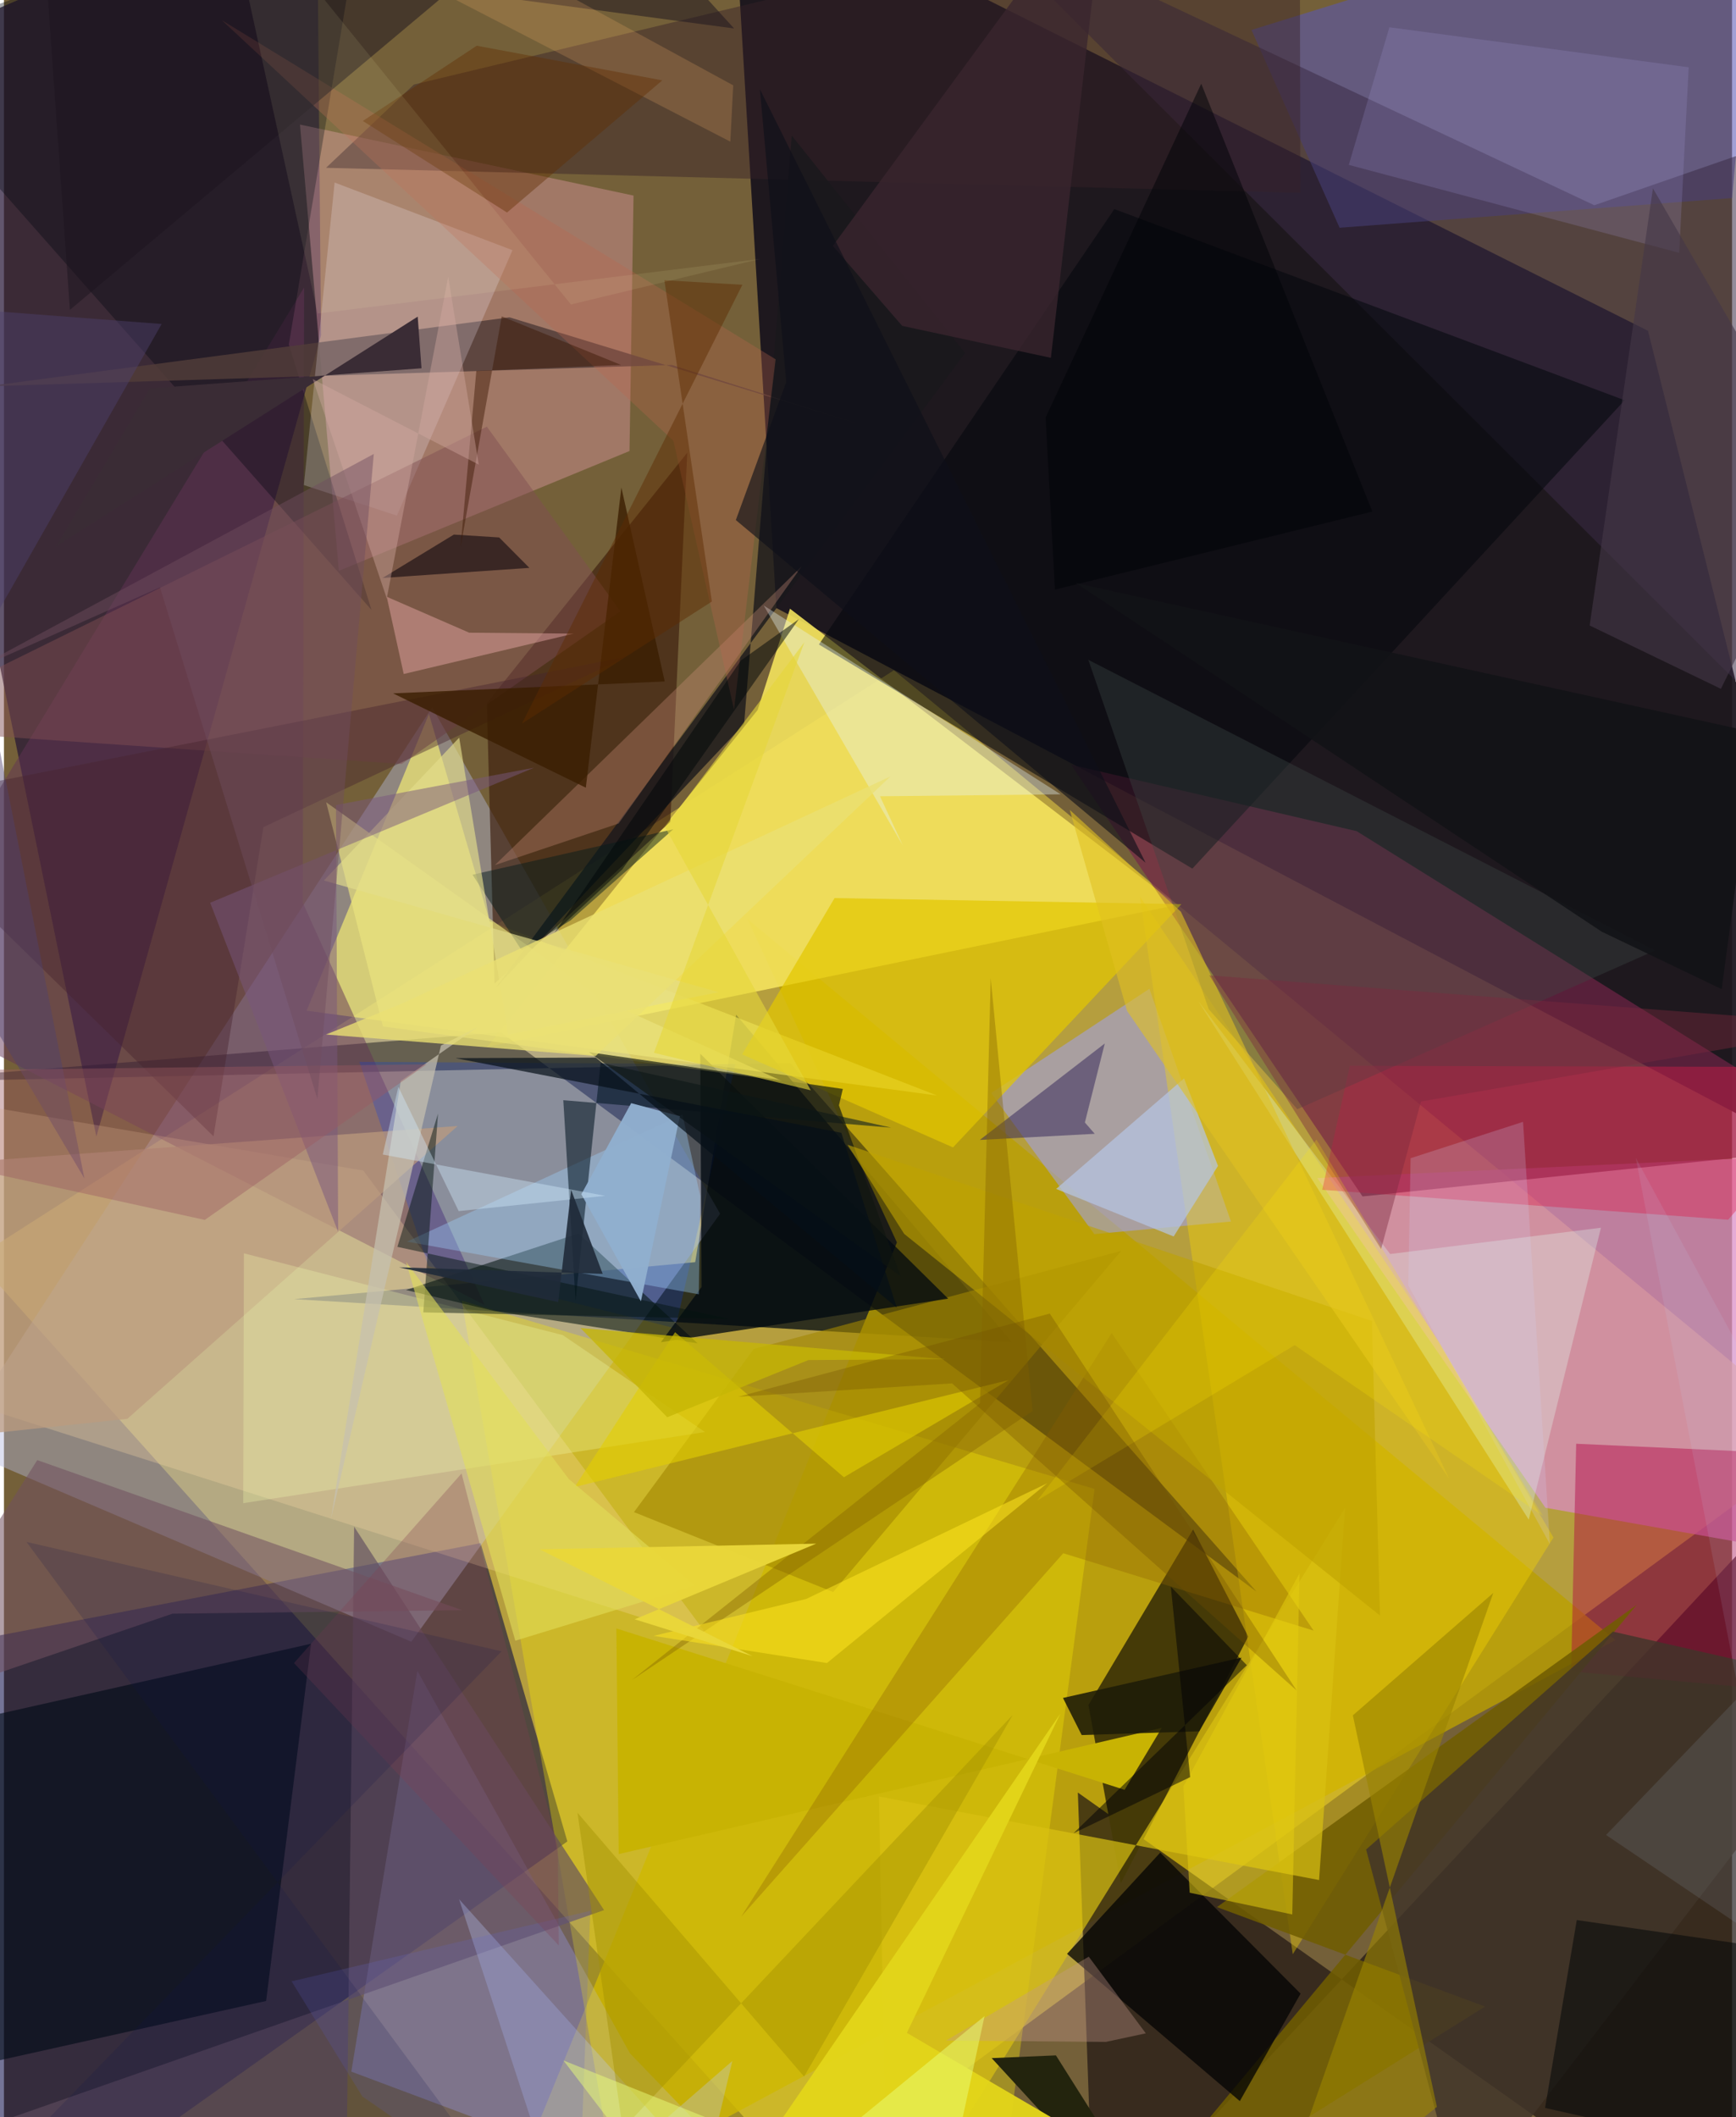 <svg xmlns="http://www.w3.org/2000/svg" width="228" height="278" viewBox="0 0 836 1024"><path fill="#746039" d="M0 0h836v1024H0z"/><path fill="#e6ce41" fill-opacity=".569" d="M-13.898 608.64l444.426-284.445 450.3 371.687-492.805 361.682z"/><path fill="#19141c" fill-opacity=".937" d="M373.646 294.087L352.274-62l443.061 221.994L898 570.047z"/><path fill="#091115" fill-opacity=".78" d="M334.409 610.473L140.355 628.35l347.29 20.866-133.426-158.412z"/><path fill="#000041" fill-opacity=".545" d="M230.6 746.363l41.955 144.266L-2.506 1086-62 802.469z"/><path fill="#b3b7dc" fill-opacity=".431" d="M207.11 342.124L-25.135 698.923l222.208 95.14 149.373-206.996z"/><path fill="#261635" fill-opacity=".722" d="M151.355-62l2.03 224.206L44.704 549.72-62 29.525z"/><path fill="#baa000" fill-opacity=".788" d="M431.988 600.912l-72.355-156.47 419.98 348.846L234.59 1086z"/><path fill="#da8ac4" fill-opacity=".722" d="M898 756.28l-59.461-195.928-203.165 9.446L745.73 729.244z"/><path fill="#211814" fill-opacity=".725" d="M898 688.149L527.333 1086l-7.817-219.007L828.822 1086z"/><path fill="#f4e45e" fill-opacity=".89" d="M380.258 294.417l-15.67 49.019-130.696 162.868 333.59-68.611z"/><path fill="#453a07" d="M540.317 910.829l61.63-119.309-26.685-51.75-50.605 84.896z"/><path fill="#f1a2b6" fill-opacity=".357" d="M143.209 60.25l18.813 215.827 140.604-57.929 1.947-123.55z"/><path fill="#010010" fill-opacity=".431" d="M-62 523.556l302.41-24.289 365.52 270.534L380.374 514.14z"/><path fill="#742548" fill-opacity=".667" d="M898 553.79l-240.768 24.883-140.975-208.798 138.158 32.132z"/><path fill="#5857b5" fill-opacity=".561" d="M603.508 14.485L850.316-62l-14.3 157.787-189.875 14.37z"/><path fill="#a5a6f3" fill-opacity=".353" d="M168.034 1001.973L200 808.106l102.83 185.017L392.378 1086z"/><path fill="#fbeb00" fill-opacity=".333" d="M527.603 720.149l-306.18-91.092 69.237 398.782L479.02 1086z"/><path fill="#f1e973" fill-opacity=".702" d="M205.606 345.32l29.328 100.228 216.51 84.324-305.031-41.031z"/><path fill="#3c1e0e" fill-opacity=".659" d="M322.373 397.52l-85.054 78.192-3.73-135.59 96.963-121.145z"/><path fill="#9fa1fe" fill-opacity=".506" d="M554.13 478.239l-76.56 50.43 49.935 68.228 66.093-6.09z"/><path fill="#613455" fill-opacity=".494" d="M144.57 436.609l.64-297.585L-62 479.972l294.485 151.204z"/><path fill="#003aee" fill-opacity=".235" d="M205.313 612.363l-33.39-98.789 181.935 1.135-29.034 127.775z"/><path fill="#fbda00" fill-opacity=".365" d="M623.492 945.206l126.102-201.544-55.204-94.394-144.824-215.61z"/><path fill="#e2c600" fill-opacity=".71" d="M459.118 554.964L357.112 509.97l44.713-75.602 167.795 2.945z"/><path fill="#3a2b45" fill-opacity=".541" d="M870.451 64.194l-101.086 35.08-306.75-144.485L898 389.375z"/><path fill="#fbdca7" fill-opacity=".282" d="M173.854 566.174L-62 525.998-6.25 682.11l348.133 110.966z"/><path fill="#010a17" fill-opacity=".616" d="M-62 842.33l10.867 165.044 177.955-39.578 21.767-172.78z"/><path fill="#021310" fill-opacity=".557" d="M194.51 623.938l83.476-27.363 57.59 53.135-98.03-15.564z"/><path fill="#b00044" fill-opacity=".431" d="M898 821.15l-139.854-12.771 2.452-110.089 133.23 6.066z"/><path fill="#05080d" fill-opacity=".569" d="M574.913 420.125l209.138-226.538-246.875-92.453L394.25 311.718z"/><path fill="#705d00" fill-opacity=".867" d="M716.534 970.504L531.817 1086l258.046-309.78-203.046 146.174z"/><path fill="#00080f" fill-opacity=".361" d="M177.801 294.984l-39.988-128.372L176.038-62-62 23.326z"/><path fill="#d9c112" fill-opacity=".694" d="M648.77 729.382L427.526 1086 423.3 868.887l212.913 40.422z"/><path fill="#040504" fill-opacity=".773" d="M627.27 964.251l-67.881-68.22-45.099 48.973 83.586 71.23z"/><path fill="#513c39" fill-opacity=".831" d="M323.104 176.525l94.637 29.859-173.222-52.916-252.721 33.375z"/><path fill="#e2fff4" fill-opacity=".31" d="M772.576 593.819l-101.973 12.709-92.859-122.37 159.907 250.835z"/><path fill="#df1e4b" fill-opacity=".392" d="M651.113 515.485l246.887.67-63.886 73.798-196.372-14.485z"/><path fill="#f9efff" fill-opacity=".227" d="M246.01 121.004l-55.922 128.387-45.006-14.784 14.883-146.32z"/><path fill="#a18600" fill-opacity=".604" d="M401.132 770.014L540.51 605.007l-177.737 47.449-57.986 78.903z"/><path fill="#372229" fill-opacity=".459" d="M155.812 81.167l42.471-40.259L626.834-62l.341 155.267z"/><path fill="#41352a" fill-opacity=".824" d="M705.016 1068.07L898 816.378 778.376 789.16 658.975 894.535z"/><path fill="#1a181c" fill-opacity=".8" d="M464.982 170.717L238.195 477.444l119.868-127.257 23.036-284.638z"/><path fill="#010910" fill-opacity=".757" d="M336.85 509.656l119.934 118.47-138.976 21.043 19.675-26.686z"/><path fill="#a0d3ff" fill-opacity=".361" d="M336.836 578.514l-.685 47.507-141.174-25.486 133.267-61.523z"/><path fill="#e8f3f6" fill-opacity=".369" d="M423.803 385.13l87.41-.939-143.666-91.319 67.306 116.062z"/><path fill="#ebe37e" fill-opacity=".659" d="M183.344 496.46l-27.47-108.441 135.162 96.234 85.508 38.666z"/><path fill="#021622" fill-opacity=".561" d="M429.18 545.404L288.648 514.02l-12.126 115.113-5.93-97.005z"/><path fill="#5f4b5e" fill-opacity=".639" d="M-3.74 1026.78L165.261 1086l4.137-347.593 120.919 185.445z"/><path fill="#c8b303" d="M542.144 865.665l17.972-29.966-262.722 61.061-1.123-109.133z"/><path fill="#3d4843" fill-opacity=".373" d="M524.578 319.131l274.215 140.575-173.068 76.777-42.892-48.364z"/><path fill="#814e53" fill-opacity=".478" d="M298.247 295.66l-64.633-89.3L-62 352.176l254.43 17.344z"/><path fill="#23240e" fill-opacity=".992" d="M508.912 994.114l-31.087 1.324L561.093 1086h5.832z"/><path fill="#b5c4e1" fill-opacity=".722" d="M570.888 521.59l16.433 42.314-21.45 34.139-56.857-22.992z"/><path fill="#906400" fill-opacity=".345" d="M512.454 751.245L356.646 927.034l179.239-282.27 97.673 143.894z"/><path fill="#37285a" fill-opacity=".525" d="M472.084 551.346l55.616-2.958-4.781-5.478 9.633-38.23z"/><path fill="#bcccff" fill-opacity=".306" d="M352.382 996.814l-12.928 54.365-119.28-132.594 49.11 150.476z"/><path fill="#bc9b7e" fill-opacity=".718" d="M-44.413 564.022l25.422 130.564 78.678-8.356 159.8-141.621z"/><path fill="#1e1c07" fill-opacity=".882" d="M598.702 801.716l-86.377 19.523 9.05 17.947 56.879-1.824z"/><path fill="#a498da" fill-opacity=".204" d="M810.424 122.284l-159.83-42.532 19.643-66.557 144.793 19.36z"/><path fill="#9a8300" fill-opacity=".616" d="M652.555 829.656L720.5 770.44 609.655 1086l83.556-66.971z"/><path fill="#f6ffaf" fill-opacity=".275" d="M270.347 645.75l-154.261-39.557-.345 120.844 223.405-34.412z"/><path fill="#e2d519" fill-opacity=".957" d="M507.014 1024.269l-70.216-41.037 74.262-154.42-164.12 238.84z"/><path fill="#47242d" fill-opacity=".427" d="M-62 389.47l363.441-71.939-175.932 82.537-24.133 149.56z"/><path fill="#03140f" fill-opacity=".478" d="M209.996 538.592l-19.67 64.467 160.48 34.835-147.941-3.137z"/><path fill="#020709" fill-opacity=".533" d="M889.885 947.394l-129.003-18.731-15.338 90.873L898 1053.746z"/><path fill="#d1947e" fill-opacity=".322" d="M237.485 418.427l139.858-136.073 8.603-8.46-88.582 124.391z"/><path fill="#3a262f" fill-opacity=".78" d="M434.54 157.613l-33.573-38.68L533.643-62l-27.168 235.071z"/><path fill="#f6b2b4" fill-opacity=".42" d="M275.66 306.46l-50.586-.447-39.903-17.385 8.224 37.362z"/><path fill="#71505f" fill-opacity=".549" d="M16.116 706.193l205.527 72.592-140.09 1.69L-62 829.427z"/><path fill="#3a2c35" d="M70.571 187.862l131.425-9.732-1.837-24.991L25.292 264.212z"/><path fill="#3a1d01" fill-opacity=".796" d="M319.666 329.61l-20.977-93.804-17.193 145.173-93.248-45.628z"/><path fill="#101610" fill-opacity=".659" d="M283.012 508.907l122.807 17.78-1.87 7.943 29.788 82.577z"/><path fill="#e4d000" fill-opacity=".584" d="M486.098 667.477l-79.763 47.012-81.674-70.133-48.551 74.839z"/><path fill="#e3cb0f" fill-opacity=".541" d="M573.625 915.433l-3.032-51.403 56.167-103.1-3.504 165.028z"/><path fill="#051c1c" fill-opacity=".482" d="M250.437 459.615l23.667-14.452 49.684-44.072-97.119 21.976z"/><path fill="#a38f00" fill-opacity=".439" d="M299.336 1029.71L488.04 829.42l-100.966 174.955L277.47 876.778z"/><path fill="#bfa301" fill-opacity=".604" d="M435.517 596.807l-27.44-43.108 253.698 85.218 3.91 142.47z"/><path fill="#c5998c" fill-opacity=".357" d="M524.797 946.374l27.602 37.08-19.283 4.135-77.41-.64z"/><path fill="#e3dd8b" fill-opacity=".655" d="M345.7 479.88l-190.914-54.004 65.444-69.1 23.688 143.676z"/><path fill="#bd664f" fill-opacity=".31" d="M353.181 343.227l-29.308-130.024L105.366 9.75 373.31 173.783z"/><path fill="#c5c0b0" fill-opacity=".718" d="M229.053 496.825l-37.074 25.97-33.78 211.889 53.2-228.998z"/><path fill="#4f426d" fill-opacity=".451" d="M-44.577 147.443l120.865 9.263L-62 399.803 38.916 569.978z"/><path fill="#78577d" fill-opacity=".49" d="M256.44 371.32l-95.822 18.05 1.06 206.467L99.75 436.624z"/><path fill="#080109" fill-opacity=".557" d="M239.568 259.943l14.62 14.713-71.026 4.884 34.5-20.987z"/><path fill="#e3df59" fill-opacity=".588" d="M334.29 766.94l-86.909 26.614-52.849-183.21 78.682 104.978z"/><path fill="#90afcf" fill-opacity=".969" d="M308.137 629.4l-28.807-51.794 24.099-44.048 23.555 6.307z"/><path fill="#856500" fill-opacity=".408" d="M472.18 678.704l5.178-205.669 20.274 209.398-193.835 130.143z"/><path fill="#fee320" fill-opacity=".545" d="M314.275 791.217l73.772-17.841 116.646-55.977-106.547 86.955z"/><path fill="#453747" fill-opacity=".62" d="M797.723 91.1l82.353 142.116-49.472 99.944-63.487-30.633z"/><path fill="#050f18" fill-opacity=".694" d="M286.302 511.513l-67.84.28 186.632 36.1 26.81 84.548z"/><path fill="#e1c020" fill-opacity=".592" d="M515.606 391.718l53.754 49.24 129.753 274.206-155.778-226.209z"/><path fill="#9b5a61" fill-opacity=".408" d="M-62 555.168l159.157 34.858 107.309-75.25-218.211 2.723z"/><path fill="#ebe073" fill-opacity=".784" d="M192.494 485.416l-36.656 14.948 130.383 10.394 142.676-135.253z"/><path fill="#1c141f" fill-opacity=".506" d="M19.13-30.819l334.086 44.58L284.304-62l-252.4 211.867z"/><path fill="#d1ebfe" fill-opacity=".396" d="M290.878 578.38L183.25 558.413l7.532-32.743 29.211 60.098z"/><path fill="#f8af68" fill-opacity=".212" d="M163.3-62l44.645 56.428 143.448 74.075 1.405-27.226z"/><path fill="#000107" fill-opacity=".506" d="M601.265 805.4L564.5 767.423l9.347 92.112-56.412 27.125z"/><path fill="#d2d0f2" fill-opacity=".22" d="M679.355 621.649l1.14-61.462 54.394-17.593 12.994 204.276z"/><path fill="#7b293e" fill-opacity=".424" d="M583.136 471.755L898 495.901l-212.478 36.86-19.308 71.388z"/><path fill="#0d0f18" fill-opacity=".624" d="M365.695 43.135l12.763 141.685-24.399 66.717 198.226 165.728z"/><path fill="#5e2a01" fill-opacity=".455" d="M250.58 349.99l106.65-212.256-37.741-2.193 22.977 155.4z"/><path fill="#6868c2" fill-opacity=".227" d="M139.16 958.307l34.197 55.647L277.461 1086l6.22-161.806z"/><path fill="#ead73a" fill-opacity=".969" d="M259.145 749.34l133.825-2.736-87.836 36.589 57.013 17.844z"/><path fill="#602e00" fill-opacity=".408" d="M228.712 22.121l-55.084 36.384 69.734 44.285 75.14-63.926z"/><path fill="#ffea03" fill-opacity=".204" d="M634.95 551.159L499.893 725.753 624.41 650.6l120.197 82.693z"/><path fill="#391600" fill-opacity=".443" d="M240.814 153.018L220.88 264.706l7.645-85.32 70.024-2.88z"/><path fill="#d3a9a3" fill-opacity=".408" d="M214.91 133.894l-29.717 155.538-35.805-106.069 80.31 41.357z"/><path fill="#e8ff77" fill-opacity=".494" d="M339.005 1086L474.39 975.104l-20.405 94.631-183.33-73.157z"/><path fill="#bddfff" fill-opacity=".106" d="M789.437 560.04l74.65 387.657-89.043-60.187L898 759.63z"/><path fill="#e6d639" fill-opacity=".596" d="M319.778 399.987l67.429-89.369-72.77 198.603 75.879 18.124z"/><path fill="#c5b505" fill-opacity=".765" d="M389.186 657.814l-68.32 27.657-41.945-43.137L455.4 657.402z"/><path fill="#000708" fill-opacity=".51" d="M384.558 299.44l-28.068 20.033-90.147 131.599 32.778-30.558z"/><path fill="#704e5e" fill-opacity=".459" d="M75.491 284.076l-93.63 41.652 197.06-106.17-27.294 311.977z"/><path fill="#1f2b39" fill-opacity=".902" d="M274.396 575.5l15.256 40.633-98.5-3.166 76.99 16.826z"/><path fill="#705000" fill-opacity=".322" d="M355.273 675.557l150.67-40.24 119.442 182.322-166.72-148.543z"/><path fill="#000307" fill-opacity=".51" d="M661.988 247.426l-153.56 37.756-4.504-83.242 75.29-161.456z"/><path fill="#121316" fill-opacity=".875" d="M847.659 354.397l-329.095-72.383L772.918 450.61l58.067 27.801z"/><path fill="#824051" fill-opacity=".29" d="M267.914 892.95l.503 48.025-128.095-136.611 81.054-91.707z"/><path fill="#ffffba" fill-opacity=".086" d="M274.29 147.25l91.665-22.03-214.196 26.392L104.973-62z"/><path fill="#0c1649" fill-opacity=".169" d="M240.745 798.684L-37.92 1086h299.833L10.906 745.769z"/></svg>